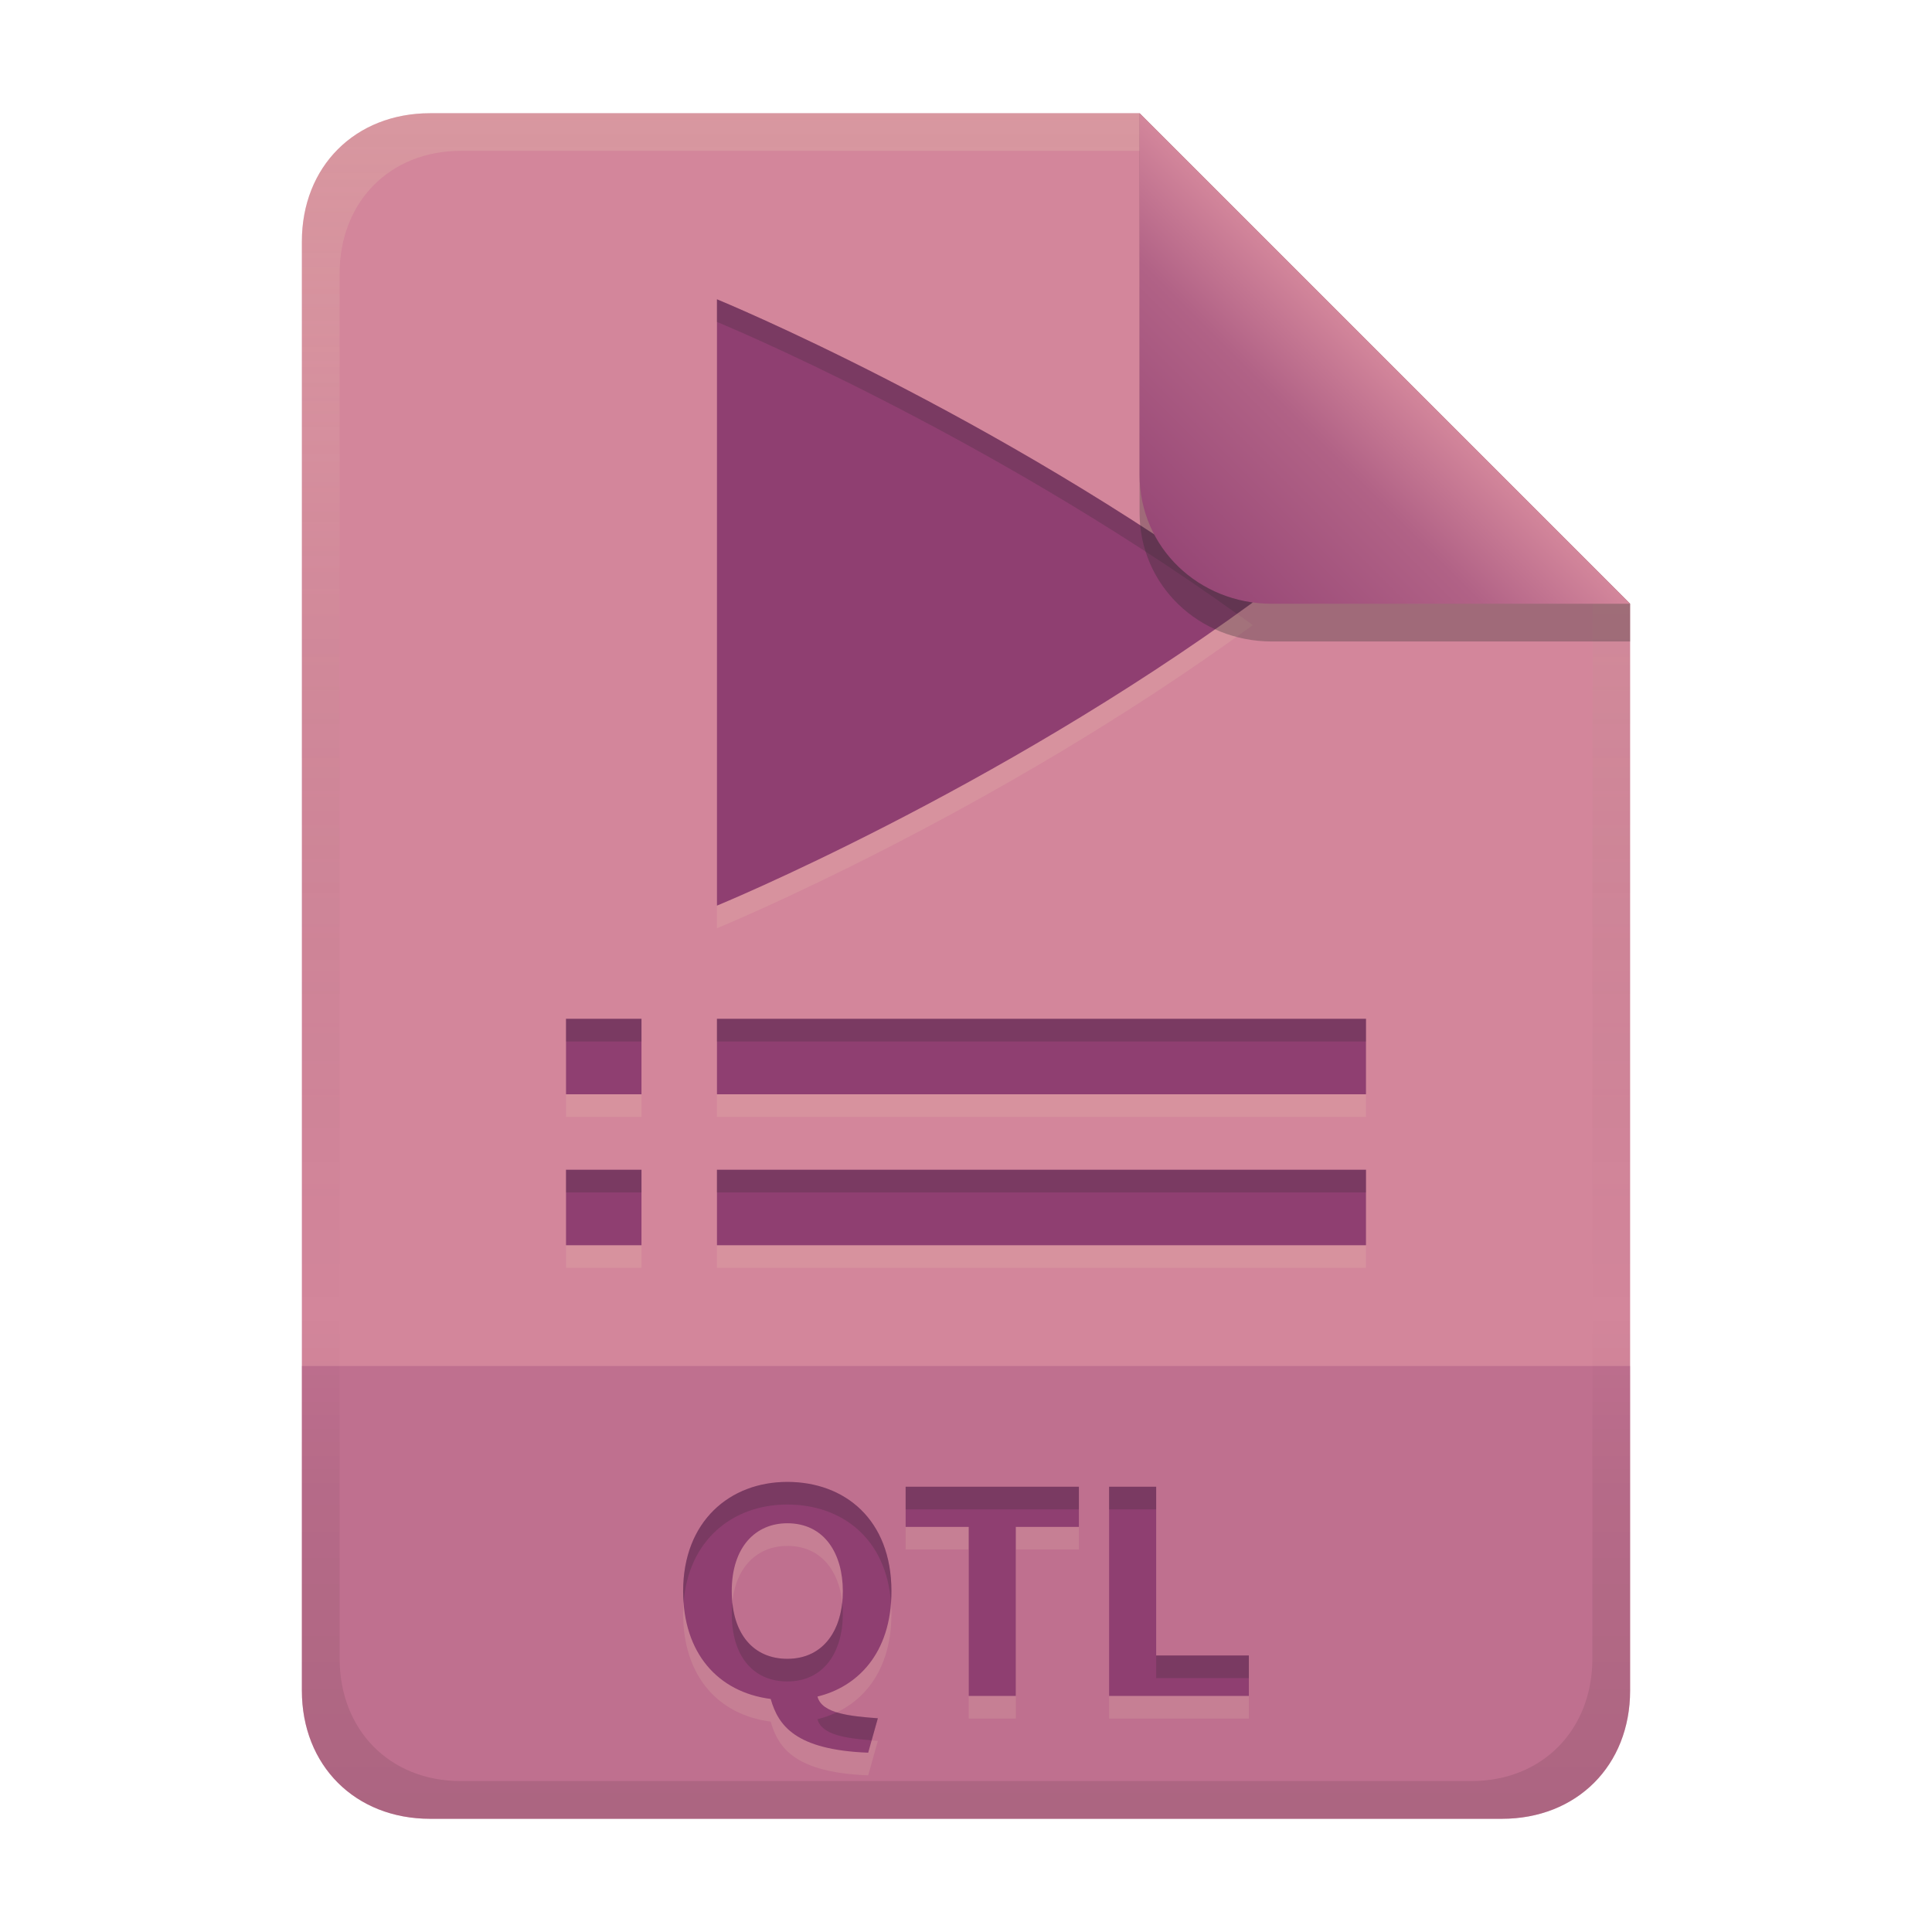 <svg width="256" height="256" version="1.1" viewBox="0 0 256 256" xmlns="http://www.w3.org/2000/svg" xmlns:xlink="http://www.w3.org/1999/xlink">
  <defs>
    <linearGradient id="linearGradient26-8" x1="-160" x2="-160" y2="226" gradientTransform="translate(267 15.001)" gradientUnits="userSpaceOnUse">
      <stop stop-color="#d3869b" offset="0"/>
      <stop stop-color="#d3869b" offset="1"/>
    </linearGradient>
    <linearGradient id="linearGradient7-6-0" x1="186" x2="156" y1="45.006" y2="75.012" gradientTransform="matrix(1.083,0,0,1.083,-17.999,-1.249)" gradientUnits="userSpaceOnUse">
      <stop stop-color="#d3869b" offset="0"/>
      <stop stop-color="#b16286" offset=".303"/>
      <stop stop-color="#8f3f71" offset="1"/>
    </linearGradient>
    <linearGradient id="linearGradient27" x1="128" x2="128" y1="15.001" y2="241" gradientTransform="translate(-.001 .001)" gradientUnits="userSpaceOnUse">
      <stop stop-color="#ebdbb2" stop-opacity=".2" offset="0"/>
      <stop stop-color="#ebdbb2" stop-opacity=".1" offset=".2"/>
      <stop stop-opacity="0" offset=".704"/>
      <stop stop-opacity=".05" offset=".805"/>
      <stop stop-opacity=".1" offset="1"/>
    </linearGradient>
  </defs>
  <path d="m56.999 15.001c-9.939 0-17 7.059-17 17v192c0 9.939 7.059 17 17 17h142c9.941 0 17-7.061 17-17v-144l-64.999-64.999z" fill="url(#linearGradient26-8)" stroke-linecap="round" stroke-linejoin="round" stroke-miterlimit="0" style="paint-order:markers fill stroke"/>
  <path d="m56.999 241c-9.939 0-17-7.059-17-17v-43h176v43c0 9.941-7.061 17-17 17z" fill="#8f3f71" opacity=".3" stroke-linecap="round" stroke-linejoin="round" stroke-miterlimit="0" style="paint-order:markers fill stroke"/>
  <path d="m96.96 213.84c0 5.663 2.883 8.96 7.36 8.96 4.878 0 7.36-3.927 7.36-8.96 0-4.908-2.387-9-7.36-9-4.175 0-7.36 3.109-7.36 9zm21.16 0c0 8.349-4.624 12.714-9.8 13.96 0.57 2.281 4.434 2.612 8 2.88l-1.28 4.56c-9.652-0.371-11.914-3.599-12.92-7.12-7.033-0.907-11.6-6.116-11.6-14.28 0-9.283 6.202-14.48 13.8-14.48 7.624 0 13.8 4.991 13.8 14.48zm24.84-13.84v5.32h-8.36v22.4h-6.24v-22.4h-8.36v-5.32zm22.52 22.36v5.36h-18.52v-27.72h6.24v22.36z" fill="#ebdbb2" opacity=".15" aria-label="QTL"/>
  <path d="m96.96 210.84c0 5.663 2.883 8.96 7.36 8.96 4.878 0 7.36-3.927 7.36-8.96 0-4.908-2.387-9-7.36-9-4.175 0-7.36 3.109-7.36 9zm21.16 0c0 8.349-4.624 12.714-9.8 13.96 0.57 2.281 4.434 2.612 8 2.88l-1.28 4.56c-9.652-0.371-11.914-3.599-12.92-7.12-7.033-0.907-11.6-6.116-11.6-14.28 0-9.283 6.202-14.48 13.8-14.48 7.624 0 13.8 4.991 13.8 14.48zm24.84-13.84v5.32h-8.36v22.4h-6.24v-22.4h-8.36v-5.32zm22.52 22.36v5.36h-18.52v-27.72h6.24v22.36z" fill="#8f3f71" aria-label="QTL"/>
  <path d="m104.32 196.36c-7.598-1e-5 -13.801 5.197-13.801 14.48 0 0.537 0.022 1.059 0.061 1.57 0.608-8.381 6.544-13.051 13.74-13.051 7.229 0 13.146 4.496 13.74 13.051 0.038-0.507 0.059-1.03 0.059-1.57 0-9.489-6.175-14.48-13.799-14.48zm15.68 0.641v3h22.961v-3zm26.961 0v3h6.238v-3zm-35.365 15.338c-0.454 4.291-2.895 7.463-7.275 7.463-4.061 0-6.803-2.721-7.279-7.451-0.048 0.477-0.08 0.969-0.08 1.49 0 5.663 2.882 8.961 7.359 8.961 4.878 0 7.359-3.928 7.359-8.961 0-0.512-0.032-1.012-0.084-1.502zm41.604 7.021v3h12.281v-3zm-42.322 7.527c-0.824 0.394-1.681 0.703-2.557 0.914 0.527 2.106 3.863 2.538 7.178 2.805l0.822-2.926c-1.921-0.144-3.911-0.317-5.443-0.793z" fill="#282828" opacity=".2"/>
  <path d="m95 42.658v80.342s36.434-14.946 71-40.17c-34.566-25.224-71-40.172-71-40.172zm-20 95.342v10h10v-10zm20 0v10h86v-10zm-20 20v10h10v-10zm20 0v10h86v-10z" fill="#ebdbb2" opacity=".15" style="paint-order:markers fill stroke"/>
  <path d="m95 39.658v80.342s36.434-14.946 71-40.17c-34.566-25.224-71-40.172-71-40.172zm-20 95.342v10h10v-10h-10zm20 0v10h86v-10h-86zm-20 20v10h10v-10h-10zm20 0v10h86v-10h-86z" fill="#8f3f71" style="paint-order:markers fill stroke"/>
  <path d="m95 39.658v3s34.965 14.373 68.887 38.672c0.704-0.505 1.41-0.987 2.113-1.5-34.566-25.224-71-40.172-71-40.172zm-20 95.342v3h10v-3zm20 0v3h86v-3zm-20 20v3h10v-3zm20 0v3h86v-3z" fill="#282828" opacity=".2" style="paint-order:markers fill stroke"/>
  <path d="m56.999 15.001c-9.939 0-17 7.059-17 17v192c0 9.939 7.059 17 17 17h142c9.941 0 17-7.061 17-17v-144l-65-64.998zm4.033 4.99 89.967 2e-3 60 60.009v139.75c0 9.5-6.657 16.248-16.033 16.248h-133.93c-9.376 0-16.033-6.748-16.033-16.248v-183.51c0-9.501 6.659-16.25 16.033-16.25z" fill="url(#linearGradient27)" style="paint-order:markers fill stroke"/>
  <path d="m151 15.002v52.914c0 9.652 7.864 17.084 17.518 17.084l47.482-1.34e-4v-5z" fill="#282828" opacity=".3" stroke-width="1.083"/>
  <path d="m151 15.002v47.916c0 9.652 7.864 17.084 17.518 17.084l47.482-1.34e-4z" fill="url(#linearGradient7-6-0)" stroke-width="1.083"/>
</svg>
